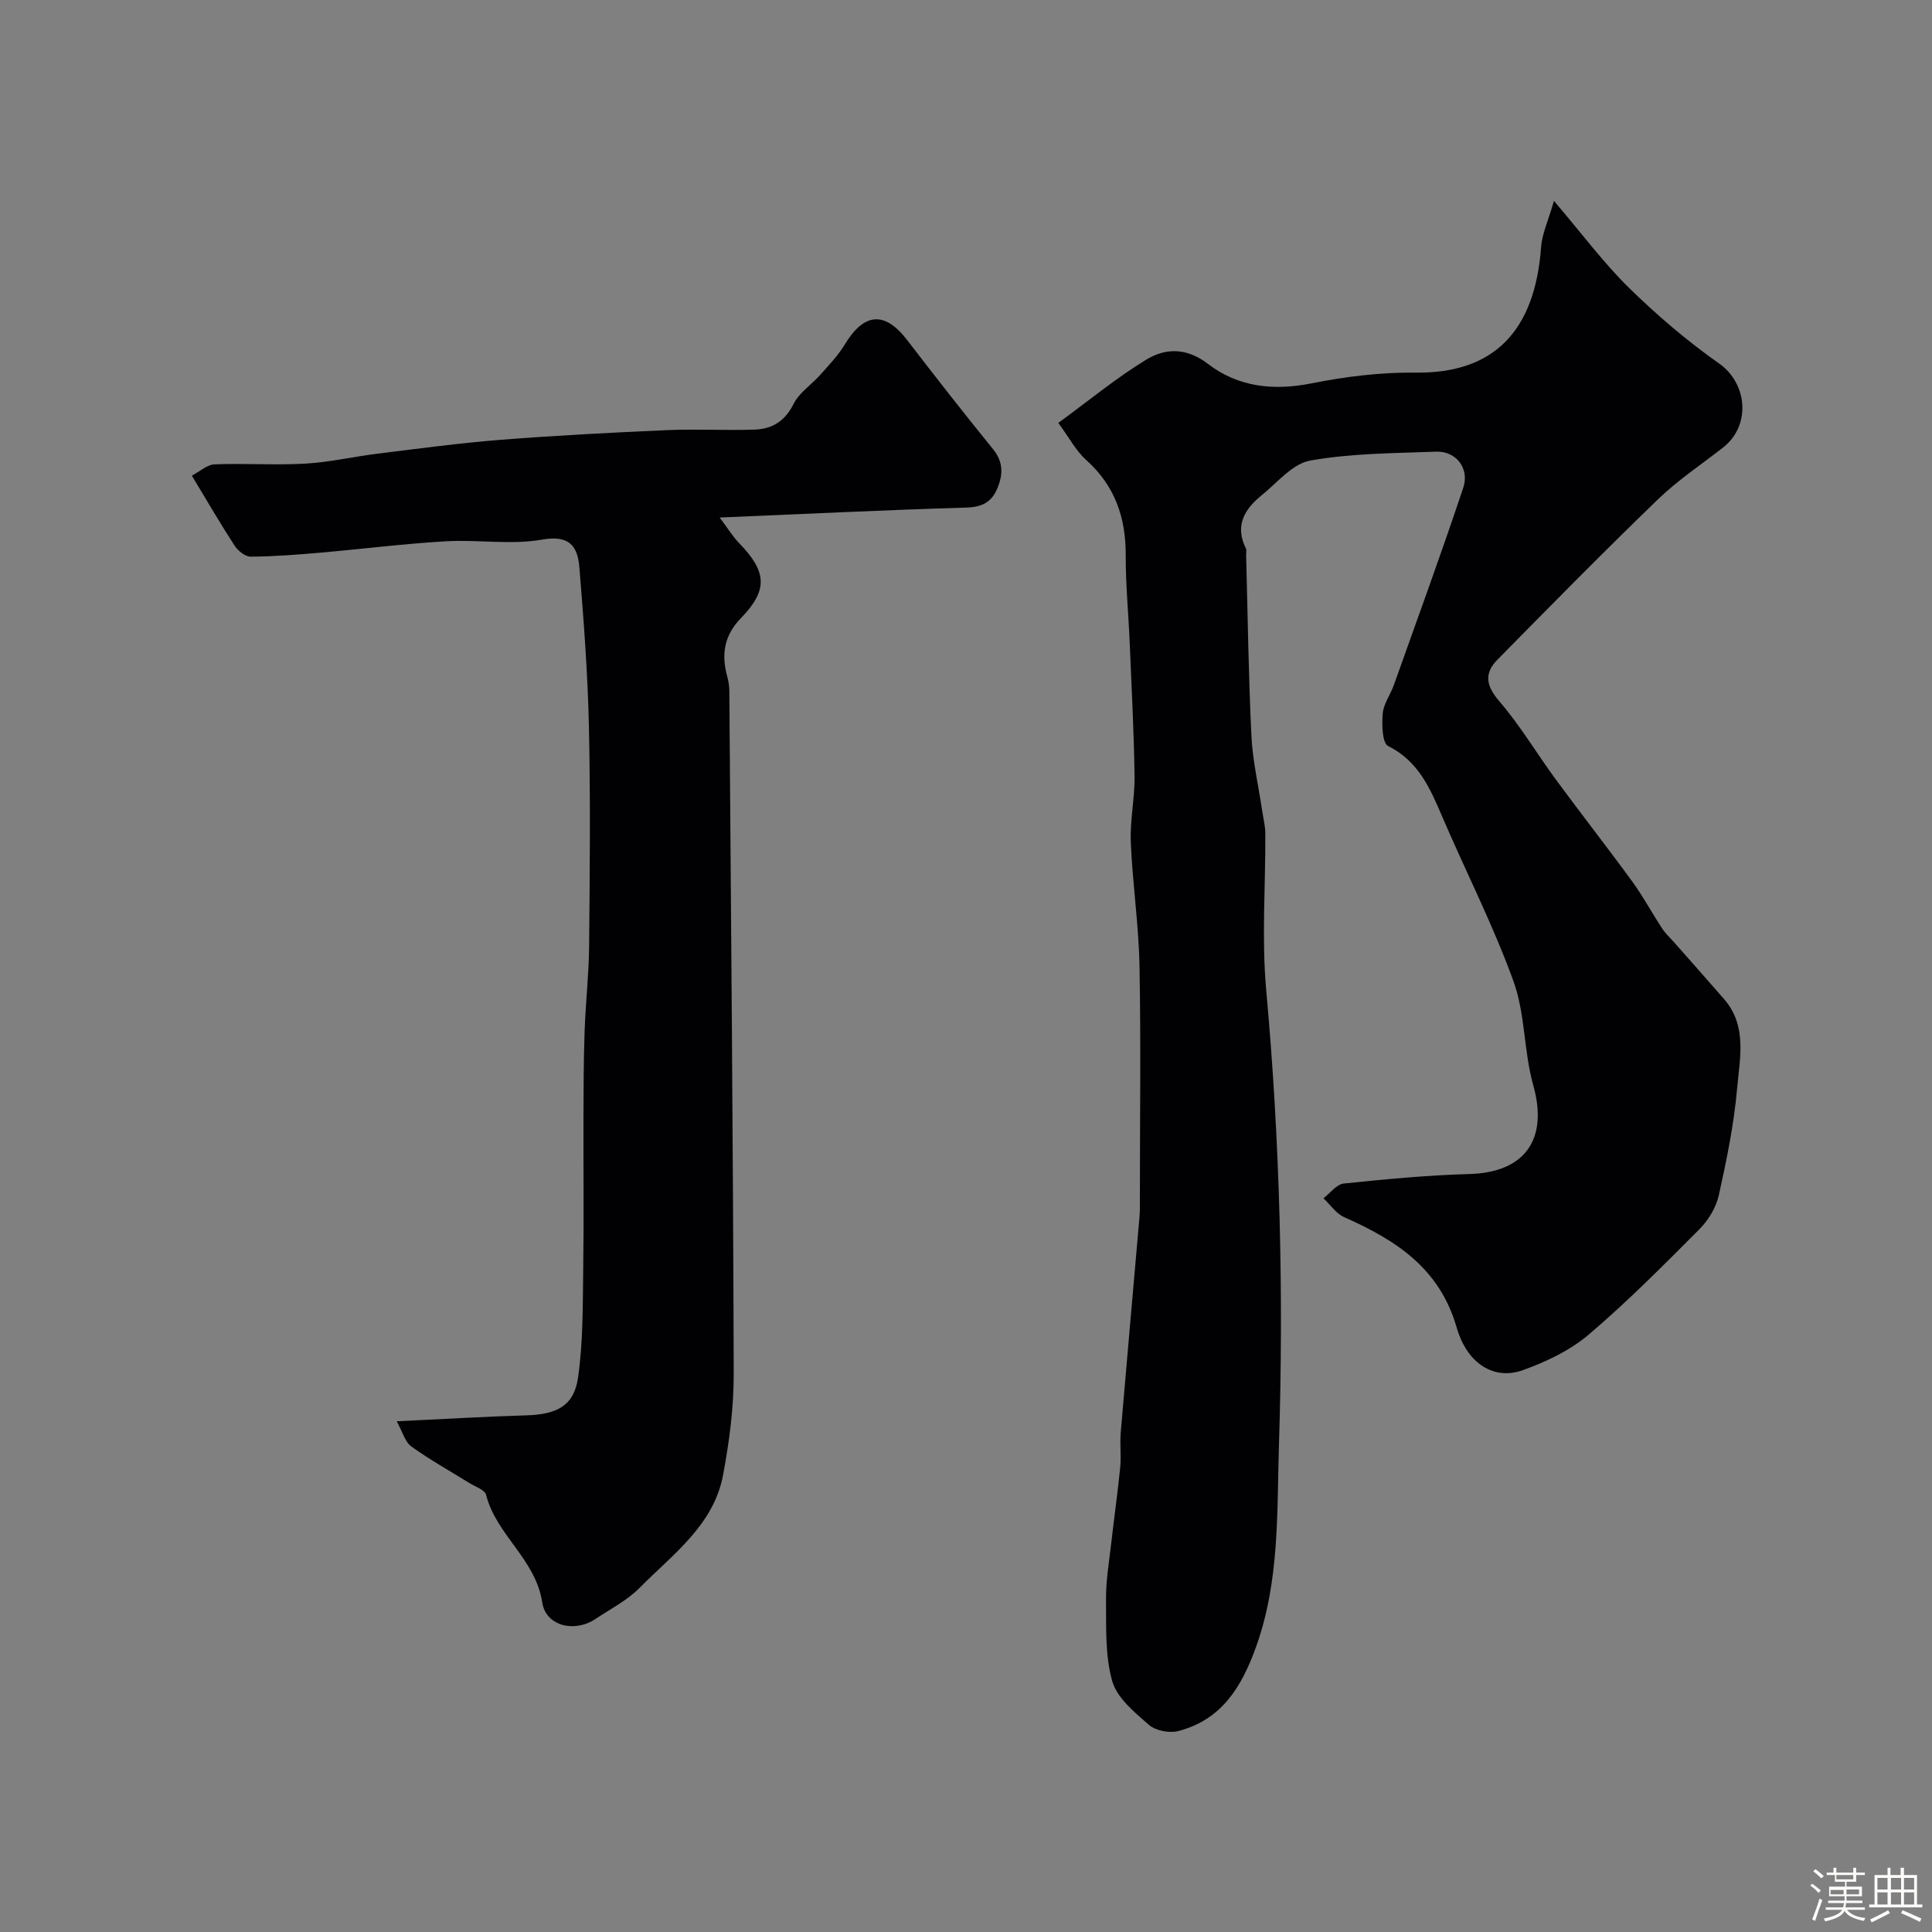 <svg enable-background="new 0 0 400 400" viewBox="0 0 400 400" xmlns="http://www.w3.org/2000/svg"><rect x="0" y="0" width="400" height="400" fill="#808080" stroke="none"/><path d="m374.8 390.4.4-.4c.7.5 1.3 1 1.8 1.4l-.5.5c-.5-.6-1.1-1.1-1.7-1.5zm1 7.3-.6-.3c.5-1.4 1.1-2.8 1.5-4.3.2.1.4.2.6.3-.5 1.3-1 2.8-1.5 4.3zm-.4-10.3.5-.4c.4.3 1 .8 1.7 1.4l-.5.5c-.5-.5-1.1-1-1.7-1.5zm2.5.3h1.7v-1h.6v1h3.5v-1h.6v1h1.8v.5h-1.8v1.4h-2v1h3.2v2h-3.2v.9h3.3v.5h-3.4c0 .3-.1.6-.1.9h4v.5h-3.7c.7.9 1.9 1.5 3.8 1.7-.1.2-.2.4-.3.6-2.1-.4-3.5-1.1-4-2.1-.4 1-1.8 1.7-4 2.2-.1-.2-.2-.4-.3-.6 2.1-.4 3.4-1 3.8-1.8h-3.4v-.5h3.6c.1-.3.1-.6.2-.9h-3.3v-.5h3.4c0-.3 0-.6 0-.9h-3.2v-2h3.3v-1h-2.1v-1.4h-1.7v-.5zm1.1 3.5v1h2.7c0-.3 0-.4 0-.4 0-.1 0-.2 0-.2 0-.1 0-.2 0-.3h-2.7zm1.2-3v.9h3.5v-.9zm4.7 3h-2.6v.6.4h2.6z" fill="#fcfbfa"/><path d="m393.6 386.7h.6v1.5h2.7v6.1h1.1v.6h-11v-.6h1.1v-6.1h2.7v-1.5h.6v1.5h2.1v-1.5zm-2.7 8.8.4.6c-1.2.6-2.5 1.3-3.8 1.9-.1-.2-.2-.4-.3-.6 1.2-.6 2.5-1.2 3.7-1.9zm-2.2-6.7v2.4h2.1v-2.4zm0 3v2.5h2.1v-2.5zm2.8-3v2.4h2.1v-2.4zm0 3v2.5h2.1v-2.5zm6 6.1c-1.4-.7-2.7-1.3-3.9-1.8l.3-.6c1.5.6 2.7 1.2 3.9 1.7zm-1.2-9.1h-2.1v2.4h2.1zm-2.1 3v2.5h2.1v-2.5z" fill="#fcfbfa"/><g fill="#010103"><path d="m219.11 87.56c6.53-4.77 12.1-9.39 18.21-13.1 4-2.43 8.36-2.51 12.76.87 6.29 4.83 13.59 5.61 21.51 4.03 7.05-1.41 14.35-2.3 21.52-2.21 16.11.19 24.69-8.5 25.96-26.03.2-2.73 1.47-5.39 2.66-9.53 5.89 6.91 10.31 12.89 15.56 18.03 5.78 5.66 12.01 10.98 18.63 15.64 5.89 4.14 6.67 12.87.76 17.45-4.55 3.53-9.39 6.77-13.5 10.75-11.24 10.86-22.21 22-33.17 33.14-2.71 2.75-2.41 5.32.36 8.53 4.34 5.03 7.77 10.84 11.72 16.22 5.22 7.1 10.66 14.04 15.85 21.16 2.25 3.09 4.07 6.49 6.17 9.69.72 1.09 1.71 2 2.58 2.99 3.42 3.89 6.87 7.75 10.26 11.66 4.84 5.56 3.25 12.27 2.7 18.51-.65 7.43-2.17 14.81-3.79 22.11-.56 2.52-2.15 5.15-3.99 7-7.45 7.48-14.91 15.01-22.94 21.84-3.86 3.29-8.81 5.63-13.64 7.37-5.82 2.09-11.49-1.15-13.71-8.86-3.56-12.33-12.66-18.11-23.3-22.83-1.67-.74-2.86-2.57-4.27-3.9 1.39-1.06 2.7-2.89 4.19-3.05 8.65-.9 17.34-1.73 26.03-1.97 11.53-.32 16.36-7.23 13.21-18.4-1.97-7-1.64-14.74-4.09-21.51-4.2-11.61-9.86-22.68-14.74-34.05-2.51-5.86-4.91-11.51-11.21-14.65-1.24-.62-1.32-4.47-1.12-6.76.18-2 1.59-3.87 2.3-5.86 4.84-13.6 9.8-27.16 14.37-40.85 1.35-4.04-1.52-7.63-5.6-7.48-8.72.33-17.54.33-26.07 1.84-3.68.65-6.84 4.58-10.09 7.21-3.52 2.85-5.59 6.28-3.25 10.97.2.4.04.99.06 1.49.33 12.43.49 24.87 1.09 37.29.25 5.17 1.45 10.29 2.21 15.44.24 1.61.66 3.21.67 4.82.06 10.83-.79 21.73.19 32.48 2.85 31.28 3.62 62.61 2.64 93.94-.44 14 .17 28.26-4.73 41.93-2.98 8.31-7.11 15.13-16.1 17.47-1.85.48-4.7-.06-6.1-1.27-2.98-2.6-6.61-5.58-7.6-9.08-1.51-5.33-1.22-11.22-1.28-16.88-.04-3.75.6-7.51 1.03-11.25.6-5.35 1.37-10.68 1.9-16.04.24-2.39-.09-4.82.11-7.22 1.26-14.9 2.6-29.8 3.89-44.7.11-1.32.08-2.66.08-4 0-15.99.22-31.99-.08-47.98-.16-8.54-1.45-17.05-1.8-25.6-.19-4.58.85-9.2.78-13.79-.14-9.26-.63-18.52-1.02-27.78-.25-5.94-.84-11.87-.81-17.81.03-7.81-2.22-14.39-8.17-19.74-2.13-1.9-3.52-4.61-5.79-7.69z"/><path d="m82.14 294.26c9.71-.46 18.29-.97 26.88-1.23 6.23-.19 9.81-1.94 10.65-7.77 1.08-7.46.97-15.11 1.08-22.68.15-10.39.02-20.78.05-31.17.02-5.99.03-11.98.24-17.96.2-5.83.87-11.65.93-17.48.14-15.16.29-30.33-.04-45.49-.24-11.03-1.08-22.06-1.98-33.06-.36-4.35-2.07-6.7-7.72-5.7-6.47 1.14-13.3-.04-19.95.35-8.73.51-17.43 1.61-26.15 2.37-4.73.41-9.47.78-14.21.81-1.11.01-2.61-1.17-3.3-2.21-3-4.6-5.76-9.36-8.9-14.56 1.66-.87 3.15-2.28 4.69-2.34 6.26-.25 12.55.2 18.8-.15 5.03-.29 9.99-1.45 15.01-2.07 8.46-1.04 16.92-2.19 25.41-2.86 11.52-.9 23.06-1.51 34.6-2.01 6.02-.26 12.06.11 18.08-.11 3.57-.13 6.23-1.76 7.99-5.31 1.15-2.33 3.69-3.96 5.5-6 1.79-2.02 3.71-4.01 5.1-6.3 4.01-6.64 8.29-6.95 12.92-.92 5.82 7.59 11.73 15.13 17.76 22.56 2.13 2.62 2.12 5.14.96 8.02-1.2 2.97-3.18 4-6.49 4.1-16.53.49-33.06 1.3-51.05 2.06 1.73 2.3 2.73 3.96 4.05 5.32 5.68 5.86 6.03 9.65.39 15.46-3.59 3.71-4.12 7.62-2.85 12.22.26.94.4 1.95.41 2.92.35 47.1.78 94.19.91 141.29.02 7.02-.91 14.13-2.21 21.04-1.95 10.39-10.42 16.4-17.27 23.34-2.59 2.62-6.06 4.39-9.18 6.47-4.28 2.86-10.25 1.47-10.99-3.45-1.34-8.94-9.51-13.93-11.62-22.27-.27-1.05-2.26-1.69-3.49-2.46-4.01-2.5-8.16-4.79-11.98-7.55-1.33-.95-1.83-3.05-3.03-5.22z"/></g></svg>
